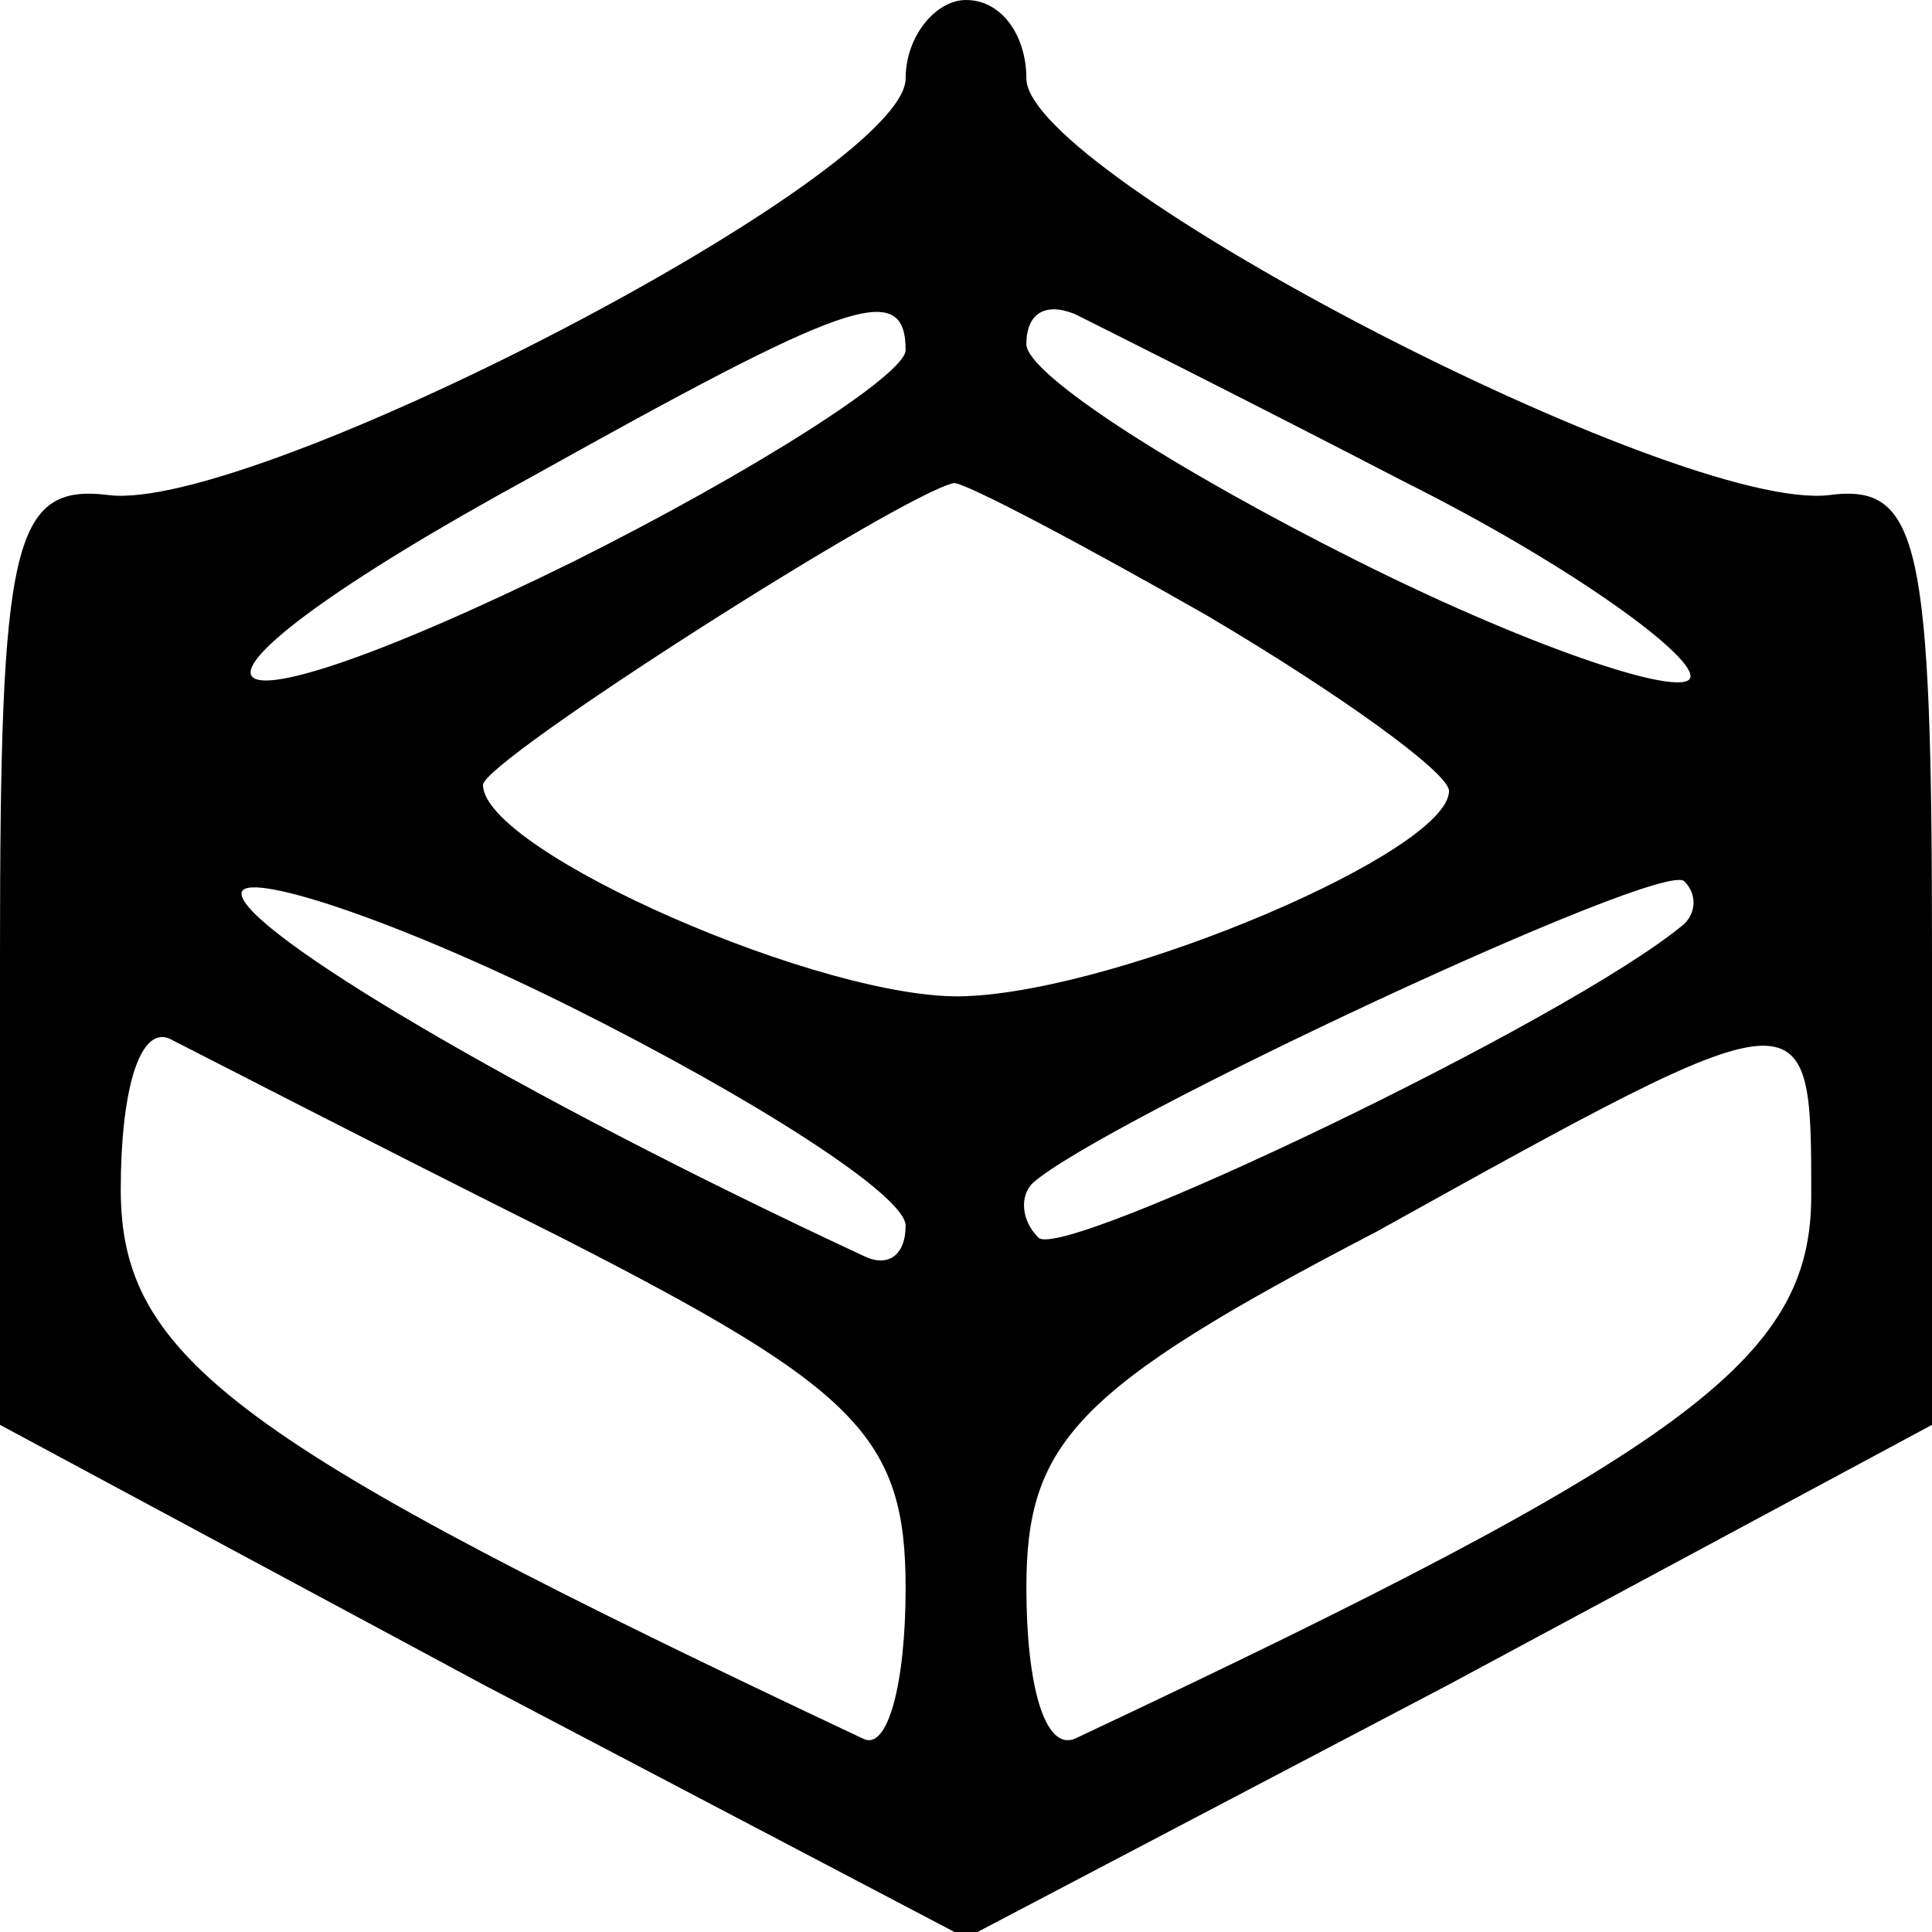 <?xml version="1.0" standalone="no"?>
<!DOCTYPE svg PUBLIC "-//W3C//DTD SVG 20010904//EN"
 "http://www.w3.org/TR/2001/REC-SVG-20010904/DTD/svg10.dtd">
<svg version="1.0" xmlns="http://www.w3.org/2000/svg"
 width="32pt" height="32pt" viewBox="0 0 32 32"
 preserveAspectRatio="xMidYMid meet">

<g transform="translate(0,32) scale(0.1,-0.1)"
fill="#000000" stroke="none">
<path d="M150 307 c0 -16 -108 -72 -132 -69 -16 2 -18 -8 -18 -76 l0 -78 80
-43 80 -42 80 42 80 43 0 78 c0 68 -2 78 -17 76 -25 -3 -133 53 -133 69 0 7
-4 13 -10 13 -5 0 -10 -6 -10 -13z m0 -45 c0 -4 -25 -20 -55 -35 -67 -33 -73
-22 -7 14 52 29 62 33 62 21z m83 -22 c26 -13 47 -28 47 -32 0 -4 -25 4 -55
19 -30 15 -55 31 -55 36 0 5 3 7 8 5 4 -2 28 -14 55 -28z m-33 -22 c22 -13 40
-26 40 -29 0 -10 -54 -33 -80 -34 -23 -1 -80 24 -80 35 0 4 69 48 78 50 2 0
21 -10 42 -22z m-50 -101 c0 -5 -3 -7 -7 -5 -58 27 -103 54 -103 60 0 4 25 -4
55 -19 30 -15 55 -31 55 -36z m129 50 c-19 -16 -103 -56 -107 -52 -3 3 -3 7
-1 9 11 10 105 54 108 50 2 -2 2 -5 0 -7z m-186 -52 c49 -25 57 -33 57 -58 0
-16 -3 -27 -7 -25 -104 49 -123 63 -123 91 0 16 3 27 8 25 4 -2 33 -17 65 -33z
m207 7 c0 -27 -20 -42 -122 -90 -5 -2 -8 9 -8 25 0 24 8 33 58 59 72 40 72 40
72 6z"/>
</g>
</svg>
